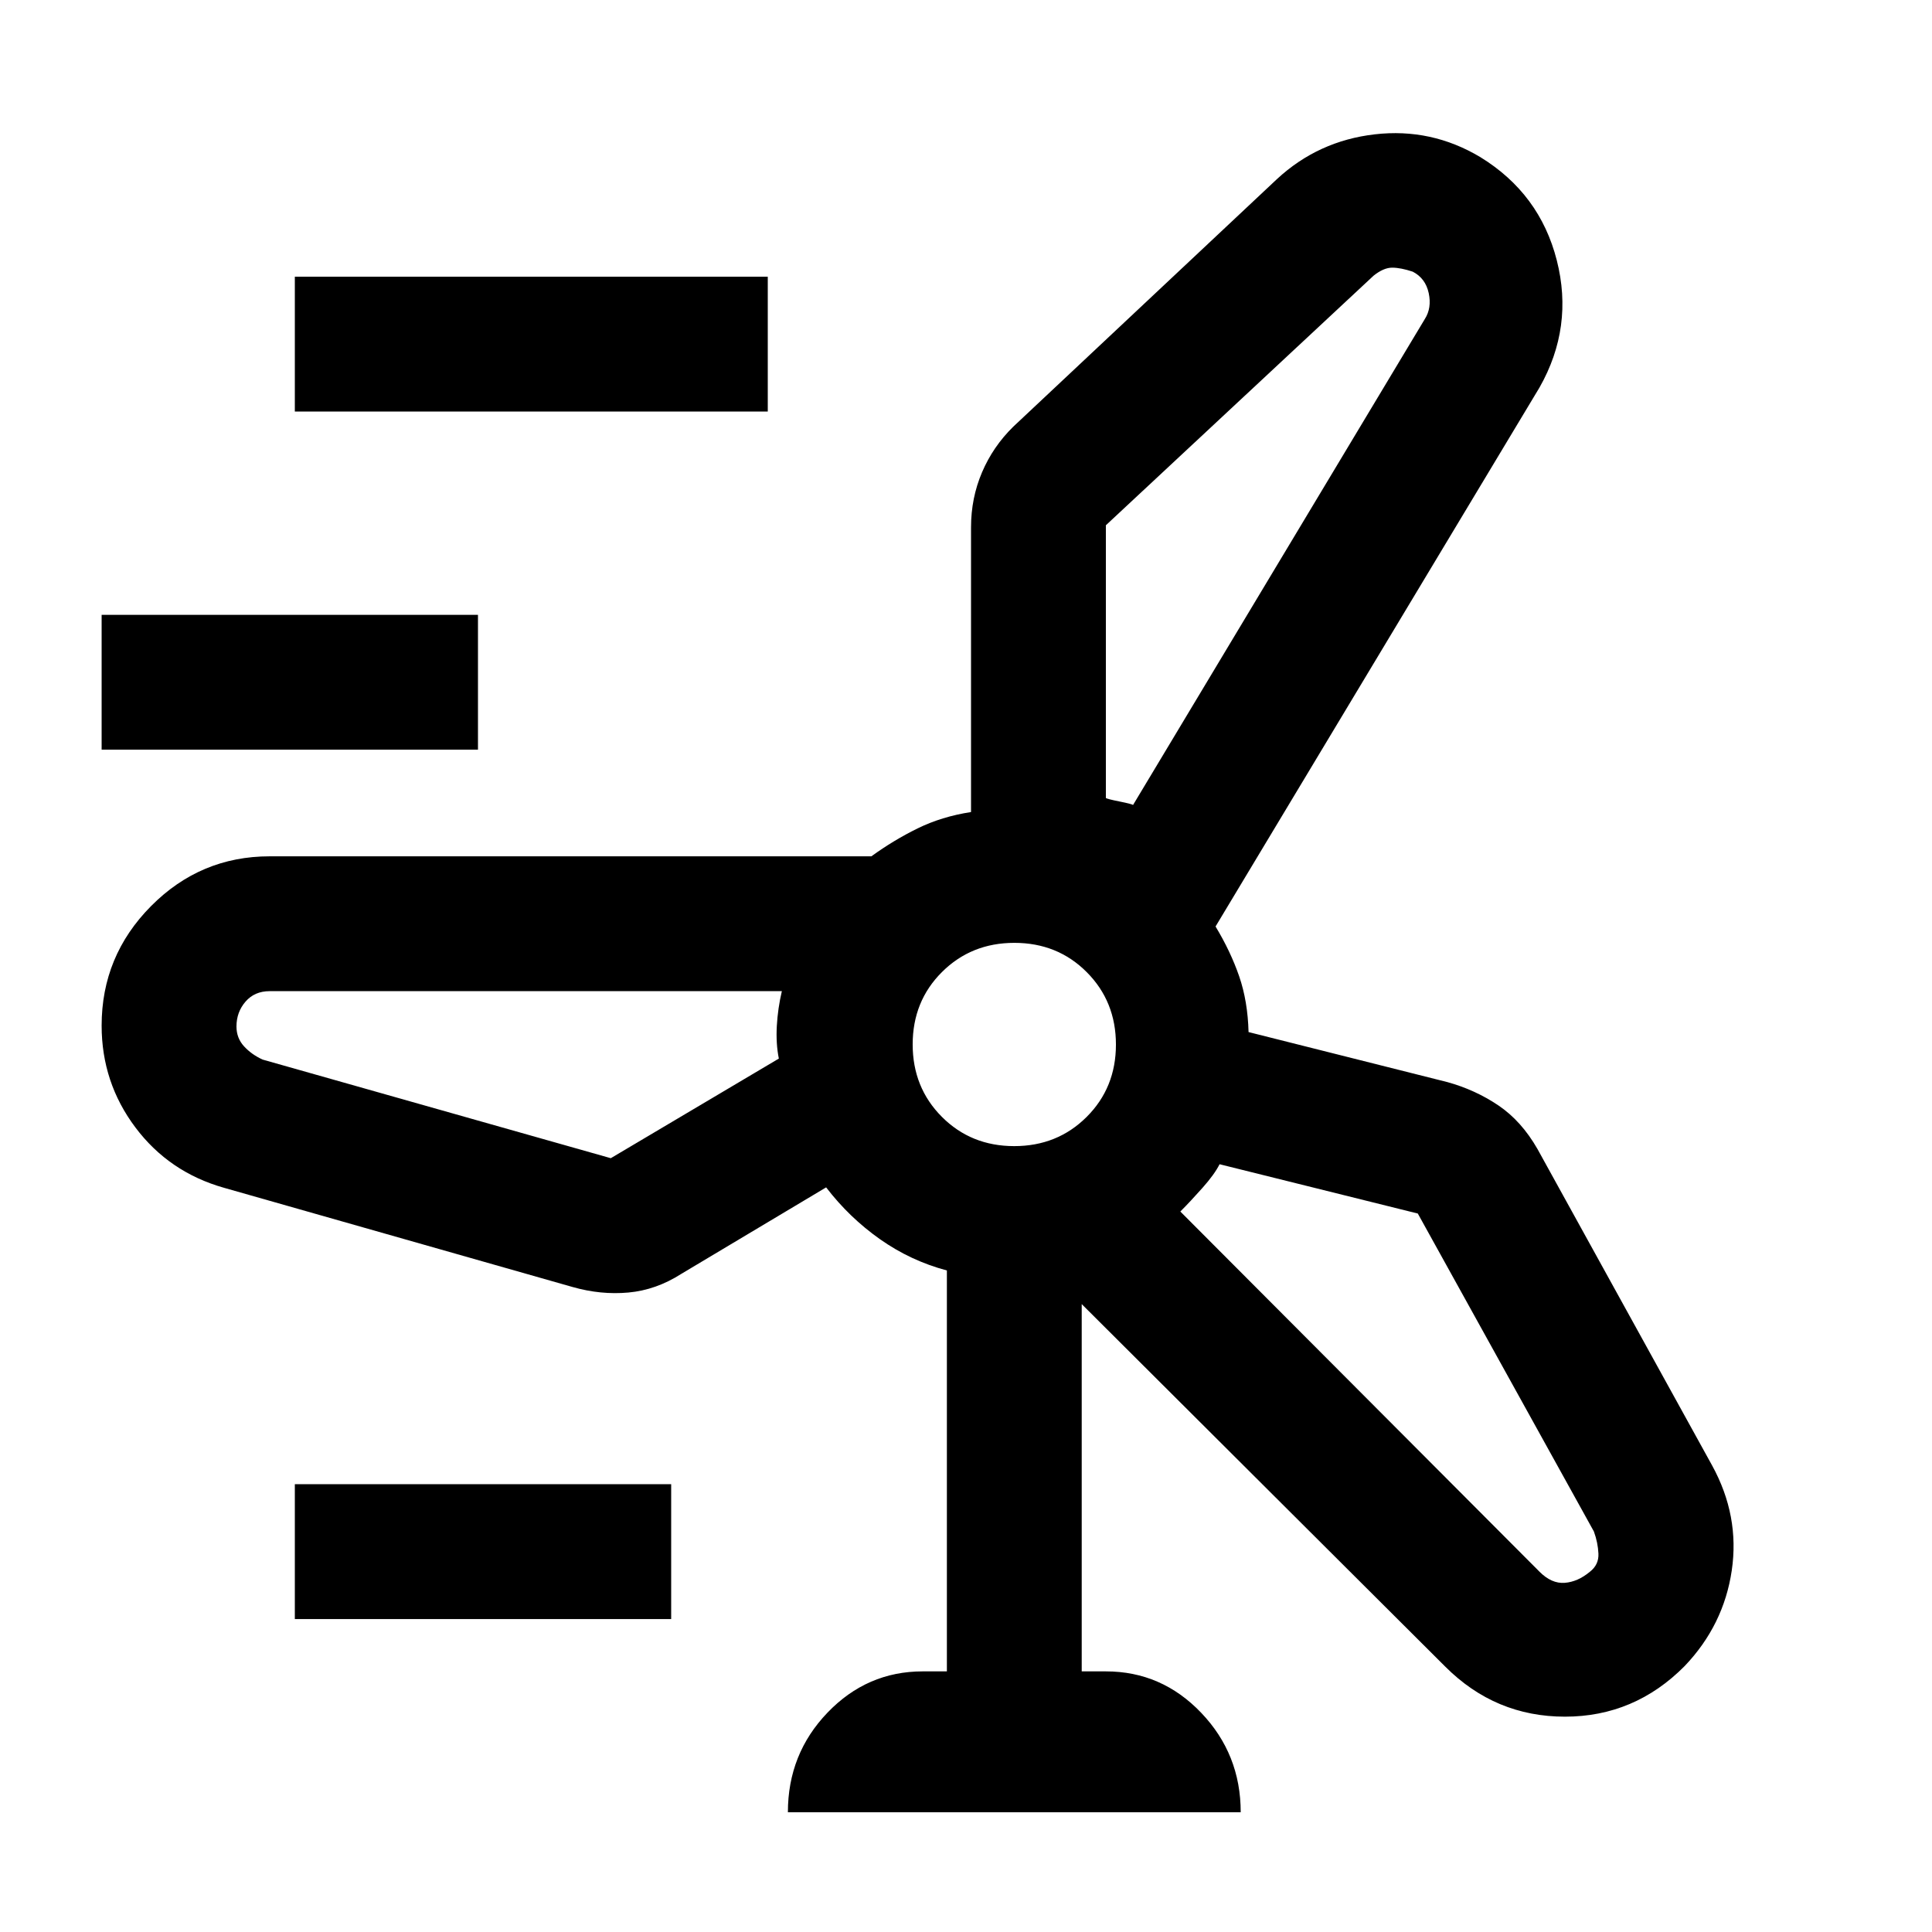 <svg xmlns="http://www.w3.org/2000/svg" height="20" viewBox="0 -960 960 960" width="20"><path d="M391.5-59.5q0-29 19.68-49.5t47.32-20.5h12v-199.21q-18-4.79-33.25-15.54T410.5-370l-72 43q-12.5 8-26.25 9.25t-27.75-2.75l-173.11-49.27Q84-377.5 67.25-399.82T50.5-450.38q0-34.62 24.54-59.37Q99.59-534.5 134-534.5h298.97q11.03-8 23-13.88 11.98-5.88 26.53-8.12V-698q0-14.52 5.47-27.33 5.47-12.81 15.53-22.67l131-123q20.5-19 48.6-22.25t52.45 11.31q29.57 18.15 38.01 51.29Q782-797.5 765-767.5L604-499.63q7.5 12.43 11.75 24.78 4.25 12.35 4.65 27.68l98.76 24.85q13.84 3.82 25.34 11.57T764-389l86.71 157.13q13.79 25.09 9.79 52.23-4 27.14-23.38 47.47Q812.21-107 777.6-107q-34.6 0-59.45-24.85L537.5-312v182.5h12q27.7 0 47.35 20.56Q616.5-88.38 616.5-59.5h-225Zm-245-696v-67h235v67h-235Zm403 56.5v135.5q.5.5 6.75 1.75T563-560l145-241.5q3.5-5.5 1.92-12.86-1.59-7.37-7.92-10.64-6-2-10.25-2t-9.25 4l-133 124Zm-499 111.5v-67h187v67h-187Zm453.46 197q21.44 0 35.99-14.51 14.55-14.5 14.55-35.95 0-21.44-14.51-35.99-14.5-14.55-35.95-14.55-21.44 0-35.99 14.51-14.55 14.5-14.55 35.95 0 21.44 14.51 35.99 14.5 14.55 35.95 14.55Zm-200.46 6L387-434q-1.5-7.5-1-16.25t2.5-17.25H134q-7.5 0-12 5.2t-4.5 12.37q0 5.73 3.75 9.83t9.25 6.6l173 49Zm401 27.5L606-381.5q-2.5 5-8.5 11.75t-11 11.75L765-179q6 6 12.5 5.5T790-179q4.5-3.5 4.25-9T792-199l-87.5-158Zm-558 201.5v-67h187v67h-187ZM504-441Zm59-119Zm-174.5 92.5Zm198 109.5Z"/></svg>